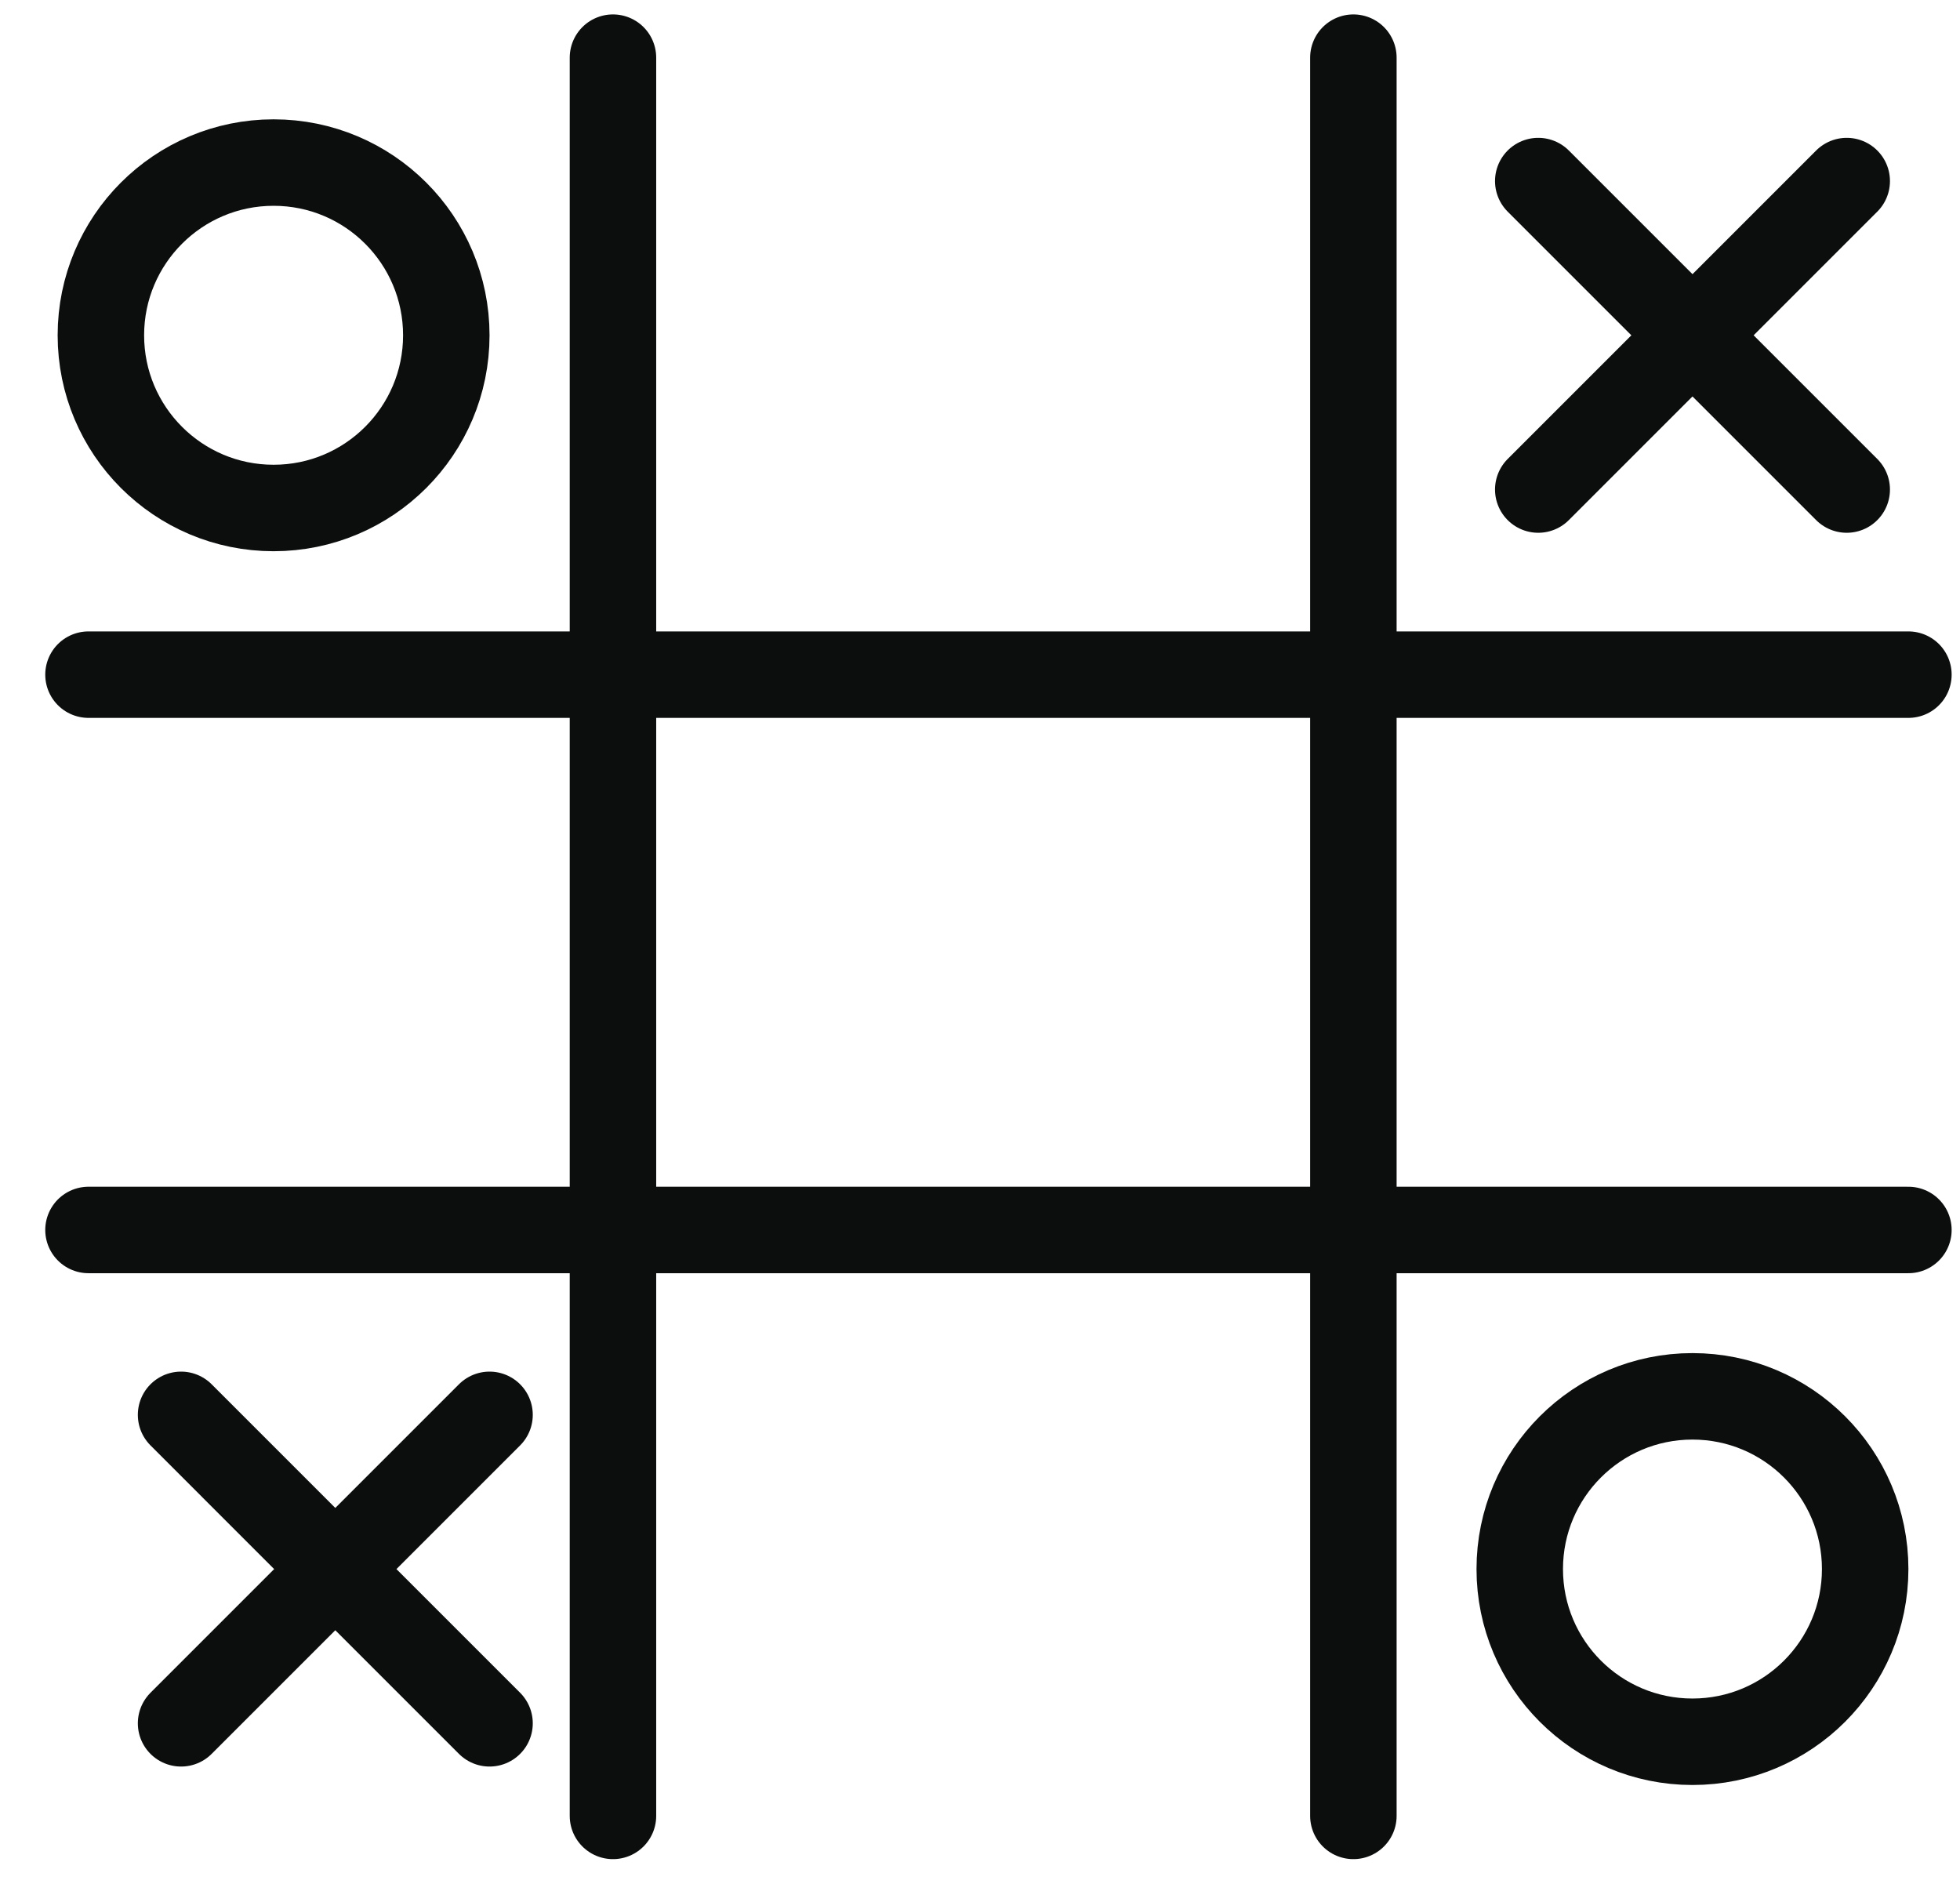 <svg width="34" height="33" viewBox="0 0 34 33" fill="none" xmlns="http://www.w3.org/2000/svg">
<path d="M10.633 1V31.5" stroke="#0C0D0D" stroke-width="1.5" stroke-linecap="round"/>
<path d="M23.477 1V31.5" stroke="#0C0D0D" stroke-width="1.5" stroke-linecap="round"/>
<path d="M33.105 11.703L1.535 11.703" stroke="#0C0D0D" stroke-width="1.5" stroke-linecap="round"/>
<path d="M33.105 21.336L1.535 21.336" stroke="#0C0D0D" stroke-width="1.5" stroke-linecap="round"/>
<circle cx="4.746" cy="5.816" r="2.996" stroke="#0C0D0D" stroke-width="1.5"/>
<circle cx="29.359" cy="27.218" r="2.996" stroke="#0C0D0D" stroke-width="1.5"/>
<path d="M26.684 8.492L32.035 3.141" stroke="#0C0D0D" stroke-width="1.5" stroke-linecap="round"/>
<path d="M26.684 3.141L32.035 8.492" stroke="#0C0D0D" stroke-width="1.5" stroke-linecap="round"/>
<path d="M3.141 29.894L8.492 24.543" stroke="#0C0D0D" stroke-width="1.5" stroke-linecap="round"/>
<path d="M3.141 24.543L8.492 29.894" stroke="#0C0D0D" stroke-width="1.5" stroke-linecap="round"/>
</svg>
